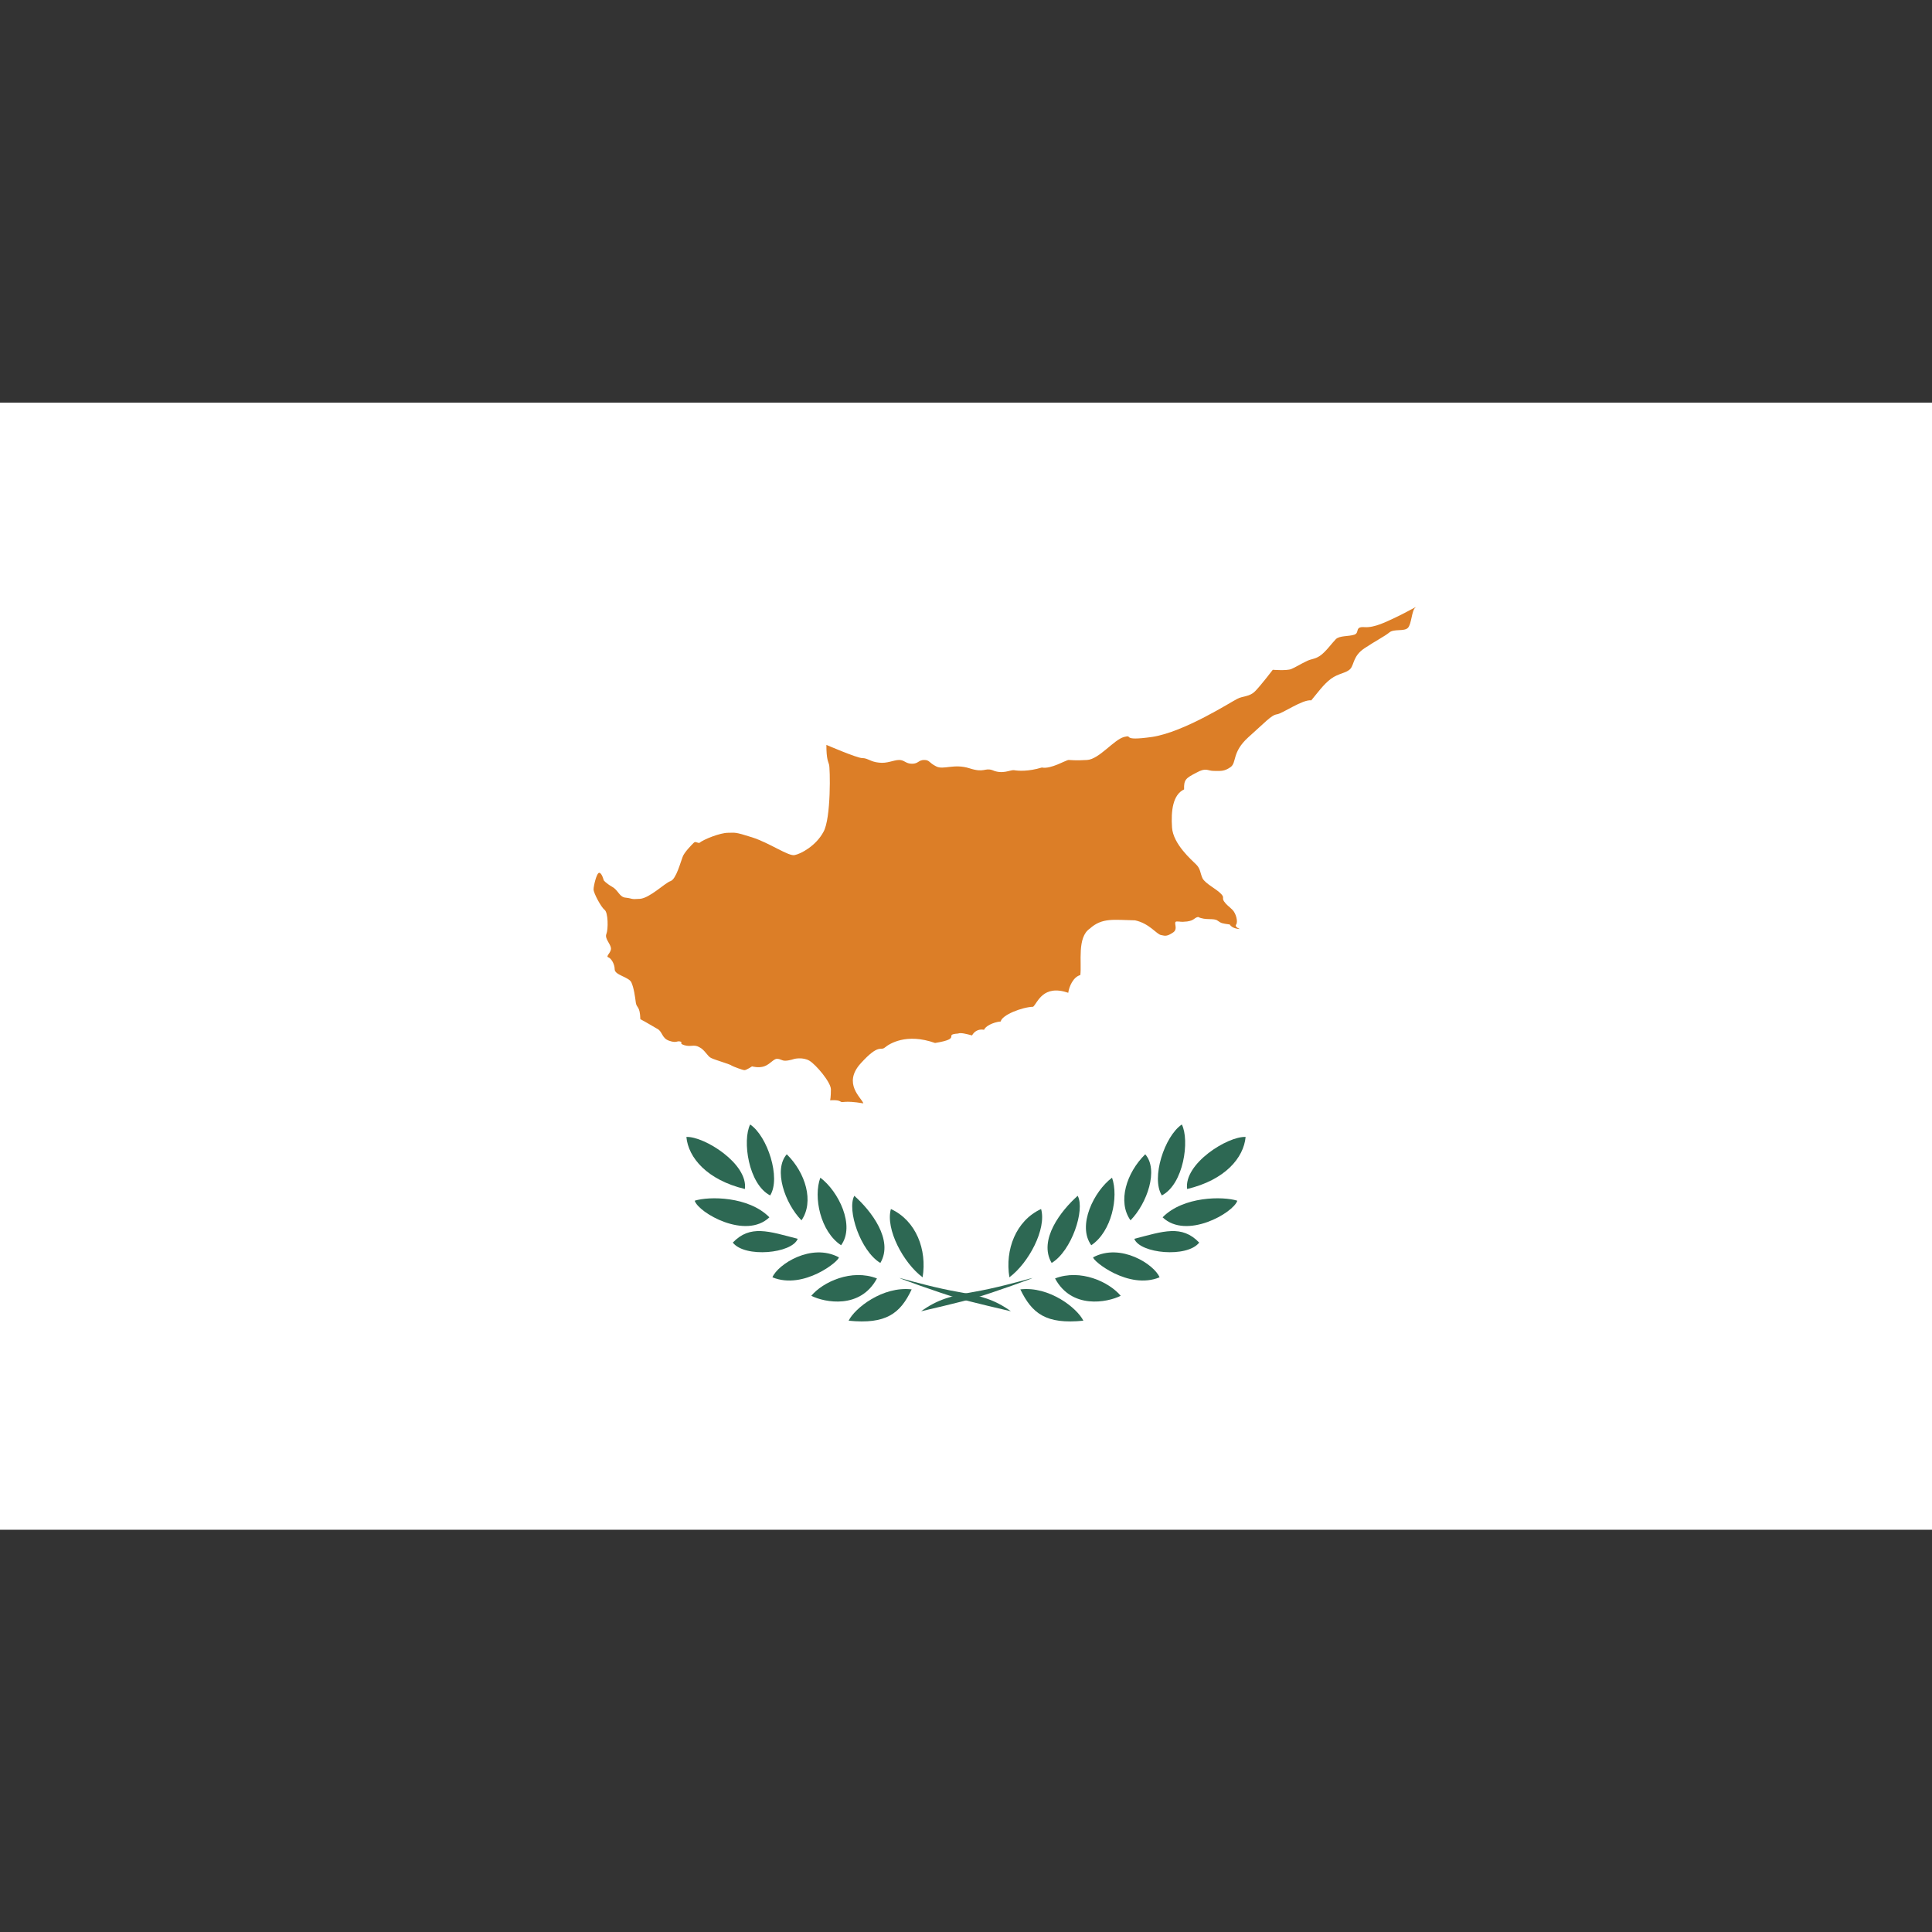 <?xml version="1.0" ?><svg id="Layer_1" style="enable-background:new 0 0 512 512;" version="1.1" viewBox="0 0 512 512" xml:space="preserve" xmlns="http://www.w3.org/2000/svg" xmlns:xlink="http://www.w3.org/1999/xlink"><rect x="0" y="0" width="512" height="512" fill="#333333" stroke="none"/><style type="text/css">
	.st0{fill:#FFFFFF;}
	.st1{fill:#DC7E27;}
	.st2{fill:#2D6853;}
</style><g id="XMLID_1_"><rect class="st0" height="298.7" id="XMLID_28_" width="512" y="106.7"/><path class="st1" d="M219,197.4c0,3.9,0.5,4.4,0.7,5.2c0.3,0.7,0.6,14.3-1.5,17.9c-2,3.7-6,5.8-7.6,6.1   c-1.6,0.4-6.6-3.2-11.3-4.7c-4.7-1.5-4.4-1.2-6.4-1.2c-2,0-6.4,1.7-7.6,2.7c-0.8-0.1-1-0.5-1.5,0c-0.5,0.5-2.5,2.5-2.9,3.7   c-0.5,1.2-1.7,5.9-3.2,6.4c-1.5,0.5-5.5,4.5-8.1,4.7c-2.6,0.2-1.9-0.1-3.7-0.3c-1.8-0.1-2-2-3.7-2.9c-1.7-1-2.2-1.7-2.2-1.7   s-0.5-2-1.2-2c-0.7,0-1.5,3.5-1.5,4.4c0,1,2,4.7,2.9,5.4c1,0.7,1,5.2,0.5,6.4c-0.5,1.2,1,2.5,1.2,3.7c0.2,1.2-1.5,2.2-0.7,2.5   c0.7,0.2,1.7,1.7,1.7,3.2c0,1.5,3.7,2,4.4,3.4c0.7,1.5,1,3.9,1.2,5.4c0.2,1.5,1.1,0.8,1.2,4.4c1.2,0.6,3,1.7,4.4,2.5   c1.5,0.7,1.2,2.5,3.2,3.2c2,0.7,2,0,2.9,0.2c1,0.2-0.5,0.5,1.2,1c1.7,0.5,2.5-0.3,3.9,0.5c1.5,0.7,2.2,2.5,3.2,2.9   c1,0.5,5.2,1.7,5.4,2c0.3,0.2,2.9,1.2,3.4,1.2c0.5,0,2-1,2-1s1.7,0.5,3.2,0c1.5-0.5,2.5-2,3.4-2c1,0,1.2,0.5,2.2,0.5   c1,0,2.5-0.5,2.5-0.5s2.2-0.5,3.9,0.5c1.7,1,5.7,5.7,5.7,7.6c0,2-0.2,2.9-0.2,2.9s2-0.2,2.7,0.3c0.7,0.5,0.7-0.4,6.1,0.5   c-0.4-1.4-5.6-5.2-0.7-10.6c4.9-5.4,5.2-3.2,6.4-4.2c1.2-1,5.7-3.9,13.3-1.2c7.4-1.2,2-2.2,6.1-2.5c0.7-0.3,2.2,0.1,3.7,0.5   c0.5-0.9,1.5-1.8,3.2-1.5c0.3-0.9,2.3-2,4.4-2.2c0.3-1.7,5.6-3.8,8.6-3.9c1.2-1.1,2.6-6,9.3-3.7c0.2-1.6,1.3-4.2,3.2-4.7   c0.4-3.3-0.9-10,2.5-12.3c3.3-3,6.5-2.3,12-2.2c3.8,0.8,5.7,3.7,6.9,3.9c1.2,0.3,1.7,0.3,3.2-0.7c1.5-1-0.2-2.9,1-2.9   c1.2,0,0.7,0.2,2.7,0c2-0.3,1.7-0.9,2.9-1.2c2,1,4.2,0.2,5.2,1c1,0.7,1.1,0.7,3.2,1c0.7,1.2,2.7,1.2,2.7,1.2s-1.5-0.5-1-1.2   c0.5-0.7,0-2.9-1-3.9c-1-1-1.5-1.2-2.2-2.2c-0.7-1,0.3-1-1-2.2c-1.2-1.2-3.9-2.5-4.7-3.9c-0.7-1.5-0.5-2.5-1.7-3.7   c-1.2-1.2-6.1-5.4-6.4-9.8c-0.3-4.4,0.2-8.7,3.2-10.1c-0.1-2.6,0.5-3,3.2-4.4c2.7-1.5,2.9-0.5,4.7-0.5c1.7,0,2.7,0.2,4.4-1   c1.7-1.2,0.3-3.9,4.7-7.9c4.4-3.9,6.1-5.9,7.6-6.1c1.5-0.2,6.8-4,9.1-3.7c1.6-1.9,3.2-4.2,5.2-5.7c2-1.5,4.2-1.5,5.2-2.7   c1-1.2,0.7-3.4,3.7-5.4c3-2,5.4-3.2,6.6-4.2c1.2-1,3.9-0.2,4.9-1.2c1-1,1-4.7,2-5.4c1-0.7-3.2,1.7-5.4,2.7c-2.2,1-5.4,2.7-8.1,2.5   c-2.7-0.2-1.2,1.5-2.7,2c-1.5,0.5-3.9,0.2-4.9,1.2c-1,1-2.7,3.4-4.2,4.4c-1.5,1-2.2,0.7-3.7,1.5c-1.5,0.7-2.7,1.5-3.9,2   c-1.2,0.5-4.9,0.2-4.9,0.2s-3.2,4.2-4.7,5.7c-1.5,1.5-3.2,1.2-4.7,2c-1.5,0.7-14,8.8-22.6,10.1c-8.6,1.2-4.7-0.7-7.4,0   c-2.7,0.7-6.6,5.9-9.8,6.1c-3.2,0.2-4.2,0-4.9,0c-0.7,0-4.7,2.5-7.1,2c-3.6,1.1-6.3,0.9-7.4,0.7c-1-0.1-3,1.2-5.7,0   c-2.1-0.7-2.1,0.8-6.1-0.5c-4.1-1.3-6.9,0.5-8.8-0.5c-2-1-1.7-1.7-3.2-1.7c-1.5,0-1.5,1-3.2,1c-1.7,0-2-1-3.4-1   c-1.5,0-3.2,1-5.4,0.7c-2.2-0.2-2.9-1.2-4.4-1.2C227.1,200.9,219,197.4,219,197.4L219,197.4z" id="XMLID_27_"/><path class="st2" d="M244.1,347.5c4.3-3.1,8-4.1,13.8-5.1c5.8-1,11.9-2.7,15.2-3.6c3.2-0.9-10.9,4.1-14.5,5.1   C255,345,244.1,347.5,244.1,347.5L244.1,347.5z" id="XMLID_26_"/><path class="st2" d="M267.5,338.5c-1.2-7.3,1.7-15,8.4-18.1C277.4,325.7,272.6,334.7,267.5,338.5L267.5,338.5z" id="XMLID_25_"/><path class="st2" d="M278.7,334.7c-3.6-6.1,2.5-13.9,6.9-17.8C287.6,320.6,284,331.5,278.7,334.7L278.7,334.7z" id="XMLID_24_"/><path class="st2" d="M289.2,330c-3.8-5.2,0.7-14.3,5.5-17.9C296.5,317.2,294.6,326.4,289.2,330L289.2,330z" id="XMLID_23_"/><path class="st2" d="M299.6,323.4c-3.5-4.9-1.1-12.6,3.9-17.5C307.1,310,304,318.9,299.6,323.4L299.6,323.4z" id="XMLID_22_"/><path class="st2" d="M307.9,316.8c-2.9-4.6,0.7-15.7,5.3-18.8C315.3,302.2,313.7,313.8,307.9,316.8L307.9,316.8z" id="XMLID_21_"/><path class="st2" d="M314.6,315.1c-0.9-6.7,10.7-14,15.5-13.8C329.6,306.8,324.7,312.7,314.6,315.1L314.6,315.1z" id="XMLID_20_"/><path class="st2" d="M308.1,322.6c5.5-5.6,16-5.6,19.8-4.4C326.9,321.4,314.4,328.6,308.1,322.6L308.1,322.6z" id="XMLID_19_"/><path class="st2" d="M300.6,328.3c7.7-2,12.6-3.8,17.2,1C314.6,333.4,302.1,332.2,300.6,328.3L300.6,328.3z" id="XMLID_18_"/><path class="st2" d="M289.7,333.2c7.3-3.9,16.2,1.9,17.6,5.3C299.1,341.9,289.5,334.1,289.7,333.2L289.7,333.2z" id="XMLID_17_"/><path class="st2" d="M279.6,338.8c6.7-2.6,14.3,0.9,17.4,4.6C293.4,345.2,284,347,279.6,338.8L279.6,338.8z" id="XMLID_16_"/><path class="st2" d="M270.4,341.7c7.7-0.9,15.1,5,16.7,8.3C277.2,351,273.5,348.1,270.4,341.7L270.4,341.7z" id="XMLID_15_"/><path class="st2" d="M267.9,347.5c-4.3-3.1-8-4.1-13.8-5.1c-5.8-1-11.9-2.7-15.2-3.6c-3.2-0.9,10.9,4.1,14.5,5.1   C257,345,267.9,347.5,267.9,347.5L267.9,347.5z" id="XMLID_14_"/><path class="st2" d="M244.5,338.5c1.2-7.3-1.7-15-8.4-18.1C234.6,325.7,239.4,334.7,244.5,338.5L244.5,338.5z" id="XMLID_13_"/><path class="st2" d="M233.3,334.7c3.6-6.1-2.5-13.9-6.9-17.8C224.4,320.6,228,331.5,233.3,334.7L233.3,334.7z" id="XMLID_12_"/><path class="st2" d="M222.9,330c3.8-5.2-0.7-14.3-5.5-17.9C215.5,317.2,217.4,326.4,222.9,330L222.9,330z" id="XMLID_11_"/><path class="st2" d="M212.4,323.4c3.4-4.9,1.1-12.6-3.9-17.5C204.9,310,208,318.9,212.4,323.4L212.4,323.4z" id="XMLID_10_"/><path class="st2" d="M204.1,316.8c2.9-4.6-0.7-15.7-5.3-18.8C196.7,302.2,198.3,313.8,204.1,316.8L204.1,316.8z" id="XMLID_9_"/><path class="st2" d="M197.4,315.1c0.9-6.7-10.8-14-15.5-13.8C182.4,306.8,187.4,312.7,197.4,315.1L197.4,315.1z" id="XMLID_8_"/><path class="st2" d="M203.9,322.6c-5.5-5.6-16-5.6-19.8-4.4C185.1,321.4,197.6,328.6,203.9,322.6L203.9,322.6z" id="XMLID_7_"/><path class="st2" d="M211.4,328.3c-7.7-2-12.6-3.8-17.2,1C197.4,333.4,209.9,332.2,211.4,328.3L211.4,328.3z" id="XMLID_6_"/><path class="st2" d="M222.3,333.2c-7.3-3.9-16.2,1.9-17.6,5.3C213,341.9,222.5,334.1,222.3,333.2L222.3,333.2z" id="XMLID_5_"/><path class="st2" d="M232.4,338.8c-6.7-2.6-14.3,0.9-17.4,4.6C218.6,345.2,228,347,232.4,338.8L232.4,338.8z" id="XMLID_4_"/><path class="st2" d="M241.6,341.7c-7.7-0.9-15.1,5-16.7,8.3C234.8,351,238.6,348.1,241.6,341.7L241.6,341.7z" id="XMLID_3_"/></g></svg>